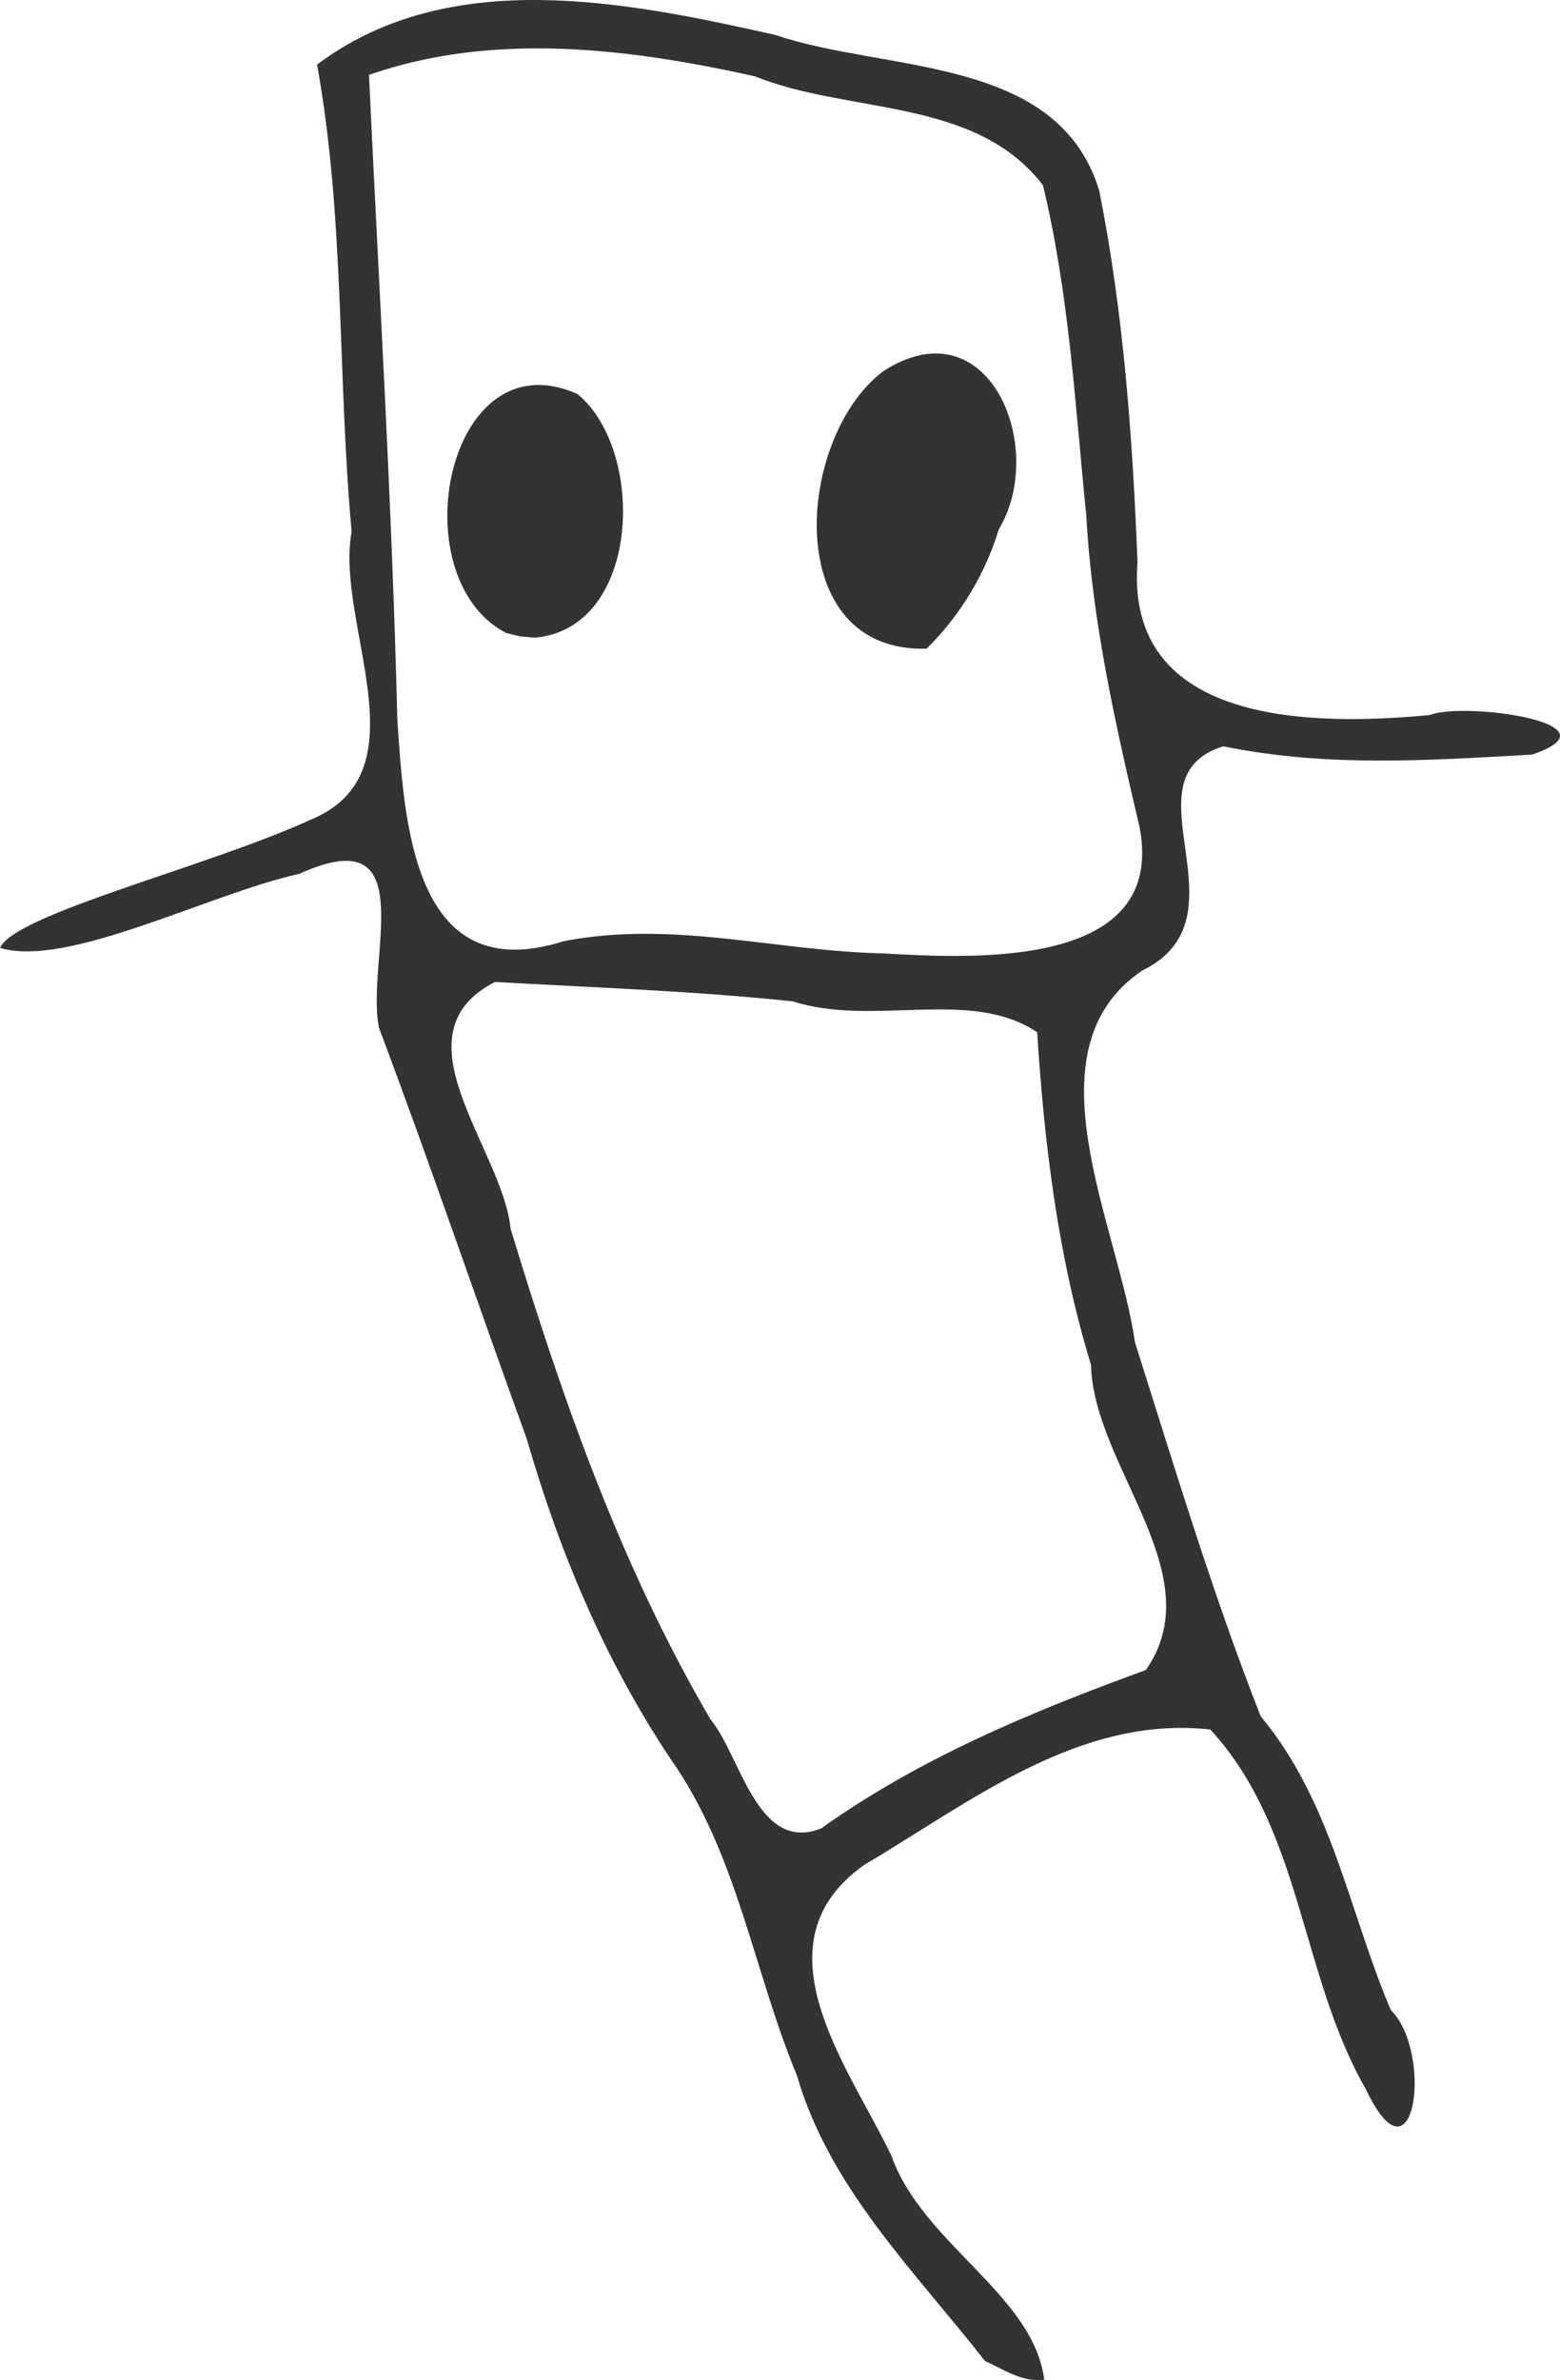 <?xml version="1.0" encoding="UTF-8" standalone="no"?>
<!-- Created with Inkscape (http://www.inkscape.org/) -->

<svg
   xmlns:dc="http://purl.org/dc/elements/1.1/"
   xmlns:cc="http://creativecommons.org/ns#"
   xmlns:rdf="http://www.w3.org/1999/02/22-rdf-syntax-ns#"
   xmlns:svg="http://www.w3.org/2000/svg"
   xmlns="http://www.w3.org/2000/svg"
   xmlns:sodipodi="http://sodipodi.sourceforge.net/DTD/sodipodi-0.dtd"
   xmlns:inkscape="http://www.inkscape.org/namespaces/inkscape"
   width="109.97mm"
   height="167.695mm"
   viewBox="0 0 109.97 167.695"
   version="1.1"
   id="svg3715"
   inkscape:version="0.92.1 r15371"
   sodipodi:docname="millie robot scan.svg">
  <defs
     id="defs3709" />
  <sodipodi:namedview
     id="base"
     pagecolor="#ffffff"
     bordercolor="#666666"
     borderopacity="1.0"
     inkscape:pageopacity="0.0"
     inkscape:pageshadow="2"
     inkscape:zoom="0.35"
     inkscape:cx="56.388493"
     inkscape:cy="291.18878"
     inkscape:document-units="mm"
     inkscape:current-layer="layer1"
     showgrid="false"
     inkscape:window-width="2560"
     inkscape:window-height="1365"
     inkscape:window-x="-9"
     inkscape:window-y="-9"
     inkscape:window-maximized="1" />
  <g
     inkscape:label="Layer 1"
     inkscape:groupmode="layer"
     id="layer1"
     transform="translate(-90.914,-58.182)">
    <path
       style="fill:#333333;stroke-width:0.337"
       d="m 160.352,224.532 c -4.964,-6.351 -10.952,-12.165 -13.267,-20.142 -3.079,-7.42 -4.193,-15.612 -8.919,-22.313 -4.618,-6.921 -7.828,-14.579 -10.129,-22.548 -3.501,-9.63 -6.82,-19.406 -10.407,-28.933 -0.968,-4.774 3.175,-14.832 -5.609,-10.851 -6.371,1.409 -16.337,6.661 -21.106,5.22 1.029,-2.382 14.678,-5.728 21.801,-8.989 8.281,-3.314 1.787,-13.797 2.985,-20.34 -1.002,-10.953 -0.471,-22.042 -2.436,-32.902 9.317,-6.998 21.833,-4.439 32.317,-2.088 7.775,2.653 19.88,1.397 22.815,10.942 1.723,8.61 2.358,17.437 2.704,26.211 -0.894,11.538 12.49,11.531 20.586,10.763 2.435,-0.972 13.689,0.596 7.218,2.788 -7.376,0.408 -14.461,0.902 -21.756,-0.586 -7.221,2.233 2.024,12.044 -5.726,15.804 -8.255,5.604 -1.654,17.985 -0.508,26.164 2.798,8.829 5.485,17.763 8.866,26.362 5.048,6.081 6.198,13.702 9.173,20.701 3.015,2.964 1.711,12.916 -1.774,5.549 -4.606,-8.021 -4.469,-18.289 -10.949,-25.311 -9.276,-1.018 -16.959,5.152 -24.428,9.56 -7.812,5.591 -1.038,14.231 1.95,20.471 2.175,6.186 10.013,9.79 10.773,15.776 -1.49,0.228 -2.871,-0.724 -4.173,-1.31 z m -11.536,-37.539 c 6.999,-4.989 14.941,-8.257 22.88,-11.154 4.686,-6.748 -3.705,-14.32 -3.874,-21.501 -2.338,-7.62 -3.305,-15.692 -3.793,-23.426 -4.7,-3.165 -11.519,-0.352 -17.221,-2.178 -6.979,-0.738 -14.042,-0.972 -21.002,-1.369 -7.246,3.725 0.559,11.762 1.101,17.386 3.631,11.943 7.764,23.771 14.102,34.584 2.11,2.526 3.297,9.477 7.807,7.659 z m 4.378,-61.637 c 6.523,0.38 19.951,1.054 18.055,-8.878 -1.703,-7.258 -3.348,-14.503 -3.759,-21.972 -0.787,-7.782 -1.209,-15.645 -3.055,-23.273 -4.77,-6.216 -13.641,-4.983 -20.304,-7.674 -8.885,-1.971 -18.418,-3.163 -27.206,-0.102 0.709,15.112 1.624,30.226 1.997,45.342 0.49,7.456 1.133,19.053 11.715,15.698 7.698,-1.505 14.959,0.695 22.557,0.858 z m 3.042,-21.471 c -10.277,0.298 -9.286,-14.791 -3.081,-19.535 7.437,-4.832 11.63,5.348 8.168,11.125 -0.964,3.167 -2.729,6.086 -5.088,8.409 z m -29.65,-1.107 c -7.514,-3.916 -4.184,-20.976 5.05,-16.828 4.865,4.043 4.427,16.538 -3.036,17.159 l -1.024,-0.092 z"
       id="path3704"
       inkscape:connector-curvature="0"
       sodipodi:nodetypes="ccccccccccccccccccccccccccccccccccccccccccccccccccccc" />
  </g>
</svg>
